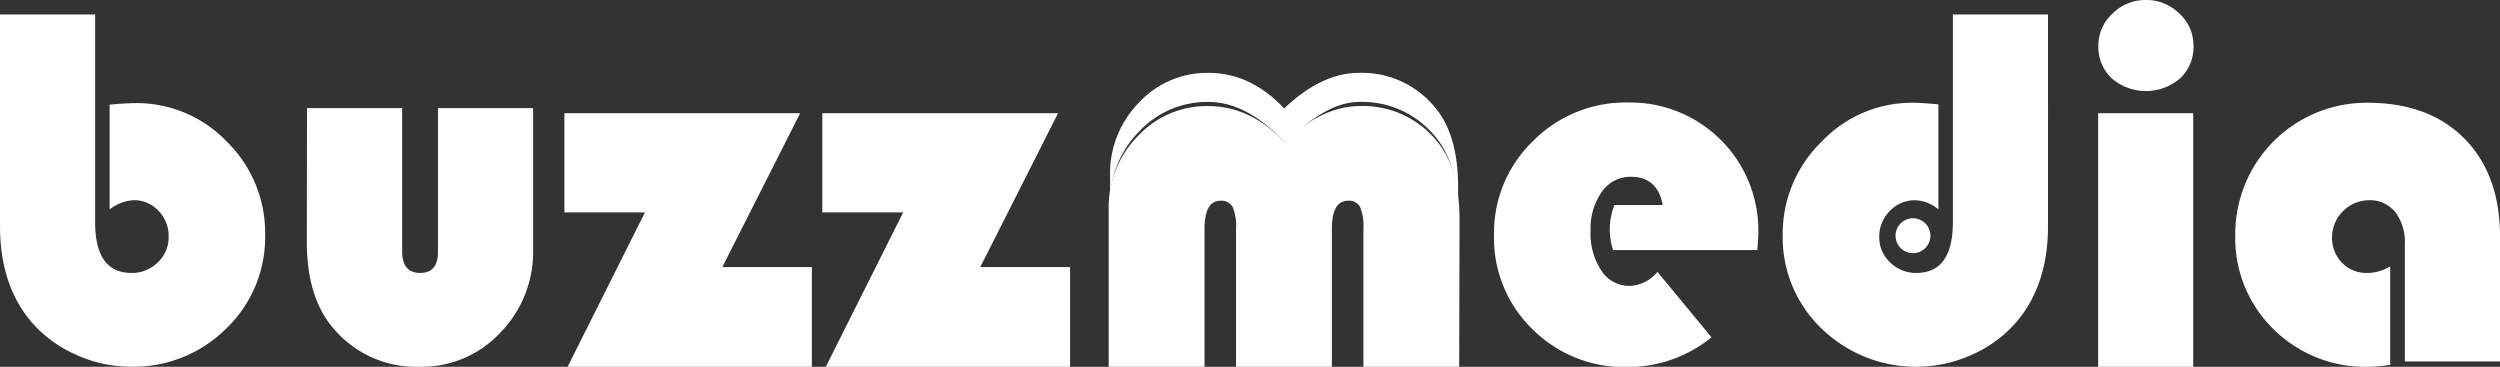 <svg xmlns="http://www.w3.org/2000/svg" viewBox="0 0 429.88 63.07"><rect x="0" y="0" width="429.88" height="63.07" fill="#333333" stroke="none"/><defs><style>.cls-1{fill:#fff;}</style></defs><g id="Layer_2" data-name="Layer 2"><g id="Layer_1-2" data-name="Layer 1"><path class="cls-1" d="M16.36,2.49V38.23q0,8.7,6.25,8.7a6.25,6.25,0,0,0,4.53-1.82A5.9,5.9,0,0,0,29,40.72a6.23,6.23,0,0,0-1.75-4.48A5.74,5.74,0,0,0,23,34.42,7.62,7.62,0,0,0,18.85,36V18c1.92-.18,3.38-.27,4.37-.27A21.44,21.44,0,0,1,39,24.36a21.93,21.93,0,0,1,6.59,16,21.71,21.71,0,0,1-6.7,16.14,22.59,22.59,0,0,1-16.44,6.56,22.64,22.64,0,0,1-9.56-2.15,21.38,21.38,0,0,1-7.67-5.77Q0,48.85,0,38.84V2.49Z"/><path class="cls-1" d="M52.79,18.59H69.15V43.21q0,3.72,3.1,3.72t3.06-3.72V18.59H91.67V42.9A19.84,19.84,0,0,1,86,57.23a18.49,18.49,0,0,1-13.82,5.84,18.61,18.61,0,0,1-15-6.78q-4.43-5.3-4.42-14.7Z"/><path class="cls-1" d="M137.59,19.46,124.21,45.92H139.6V63.07h-42l13.3-26.55H97.05V19.46Z"/><path class="cls-1" d="M181.94,19.46,168.56,45.92H184V63.07h-42l13.3-26.55H141.4V19.46Z"/><path class="cls-1" d="M302.17,43h-24.8a12.05,12.05,0,0,1-.57-3.46,12.24,12.24,0,0,1,.79-4.29h8.31q-.87-4.84-5.47-4.85a5.93,5.93,0,0,0-5,2.6,10.9,10.9,0,0,0-1.93,6.67,11.63,11.63,0,0,0,1.86,6.87,5.72,5.72,0,0,0,4.88,2.62A6.47,6.47,0,0,0,285,46.75L294.3,58a22.9,22.9,0,0,1-14.48,5.12,22.33,22.33,0,0,1-16.31-6.52,21.77,21.77,0,0,1-6.61-16.14,21.89,21.89,0,0,1,6.68-16.18A22.36,22.36,0,0,1,280,17.63,22,22,0,0,1,302.35,40C302.35,40.62,302.29,41.64,302.17,43Z"/><path class="cls-1" d="M335.8,2.49h16.36V38.84q0,10-5.25,16.31a21.38,21.38,0,0,1-7.67,5.77,23.32,23.32,0,0,1-26-4.41,21.66,21.66,0,0,1-6.7-16.1,22,22,0,0,1,6.65-16,21.39,21.39,0,0,1,15.75-6.74c1,0,2.42.09,4.37.27V36a6.5,6.5,0,0,0-4-1.57,5.9,5.9,0,0,0-4.36,1.86,6.21,6.21,0,0,0-1.81,4.48A5.85,5.85,0,0,0,325,45.11a6.27,6.27,0,0,0,4.51,1.82q6.28,0,6.29-8.7Z"/><path class="cls-1" d="M377.13,19.46V63.07H360.78V19.46ZM369,0a8,8,0,0,1,5.75,2.34,7.42,7.42,0,0,1,2.43,5.53,7.4,7.4,0,0,1-2.3,5.6,9,9,0,0,1-11.76,0,7.36,7.36,0,0,1-2.3-5.6,7.42,7.42,0,0,1,2.43-5.53A8,8,0,0,1,369,0Z"/><path class="cls-1" d="M411,45.79V62.72a22.06,22.06,0,0,1-3.68.35,22.39,22.39,0,0,1-16.4-6.48,21.85,21.85,0,0,1-6.56-16.22,22.57,22.57,0,0,1,22.74-22.7q10.59,0,16.69,6.19t6.1,16.9V62.15H413.52V41.94a8.45,8.45,0,0,0-1.68-5.51,5.56,5.56,0,0,0-4.53-2A6.42,6.42,0,0,0,401,40.72a6.12,6.12,0,0,0,1.71,4.46A5.76,5.76,0,0,0,407,46.93,7.44,7.44,0,0,0,411,45.79Z"/><path class="cls-1" d="M246.8,18.53a16.19,16.19,0,0,0-13.12-6q-6.44,0-12.86,6.12-5.77-6.12-13-6.12a16,16,0,0,0-12,5.14,17.35,17.35,0,0,0-4.94,12.48v5a17.35,17.35,0,0,1,4.94-12.48,16,16,0,0,1,12-5.14c4.84,0,9.3,2.87,13.15,7,4.29-4.08,8.45-7,12.74-7a16.19,16.19,0,0,1,13.12,6q3.88,4.63,3.89,13.51V32Q250.69,23.16,246.8,18.53Z"/><path class="cls-1" d="M250.91,63.07H234.44V39.36a8.52,8.52,0,0,0-.58-3.78,2.13,2.13,0,0,0-2.07-1.06q-2.78,0-2.77,4.89V63.07H212.54V39.36a8.49,8.49,0,0,0-.59-3.78,2.2,2.2,0,0,0-2.1-1.06q-2.73,0-2.73,4.89V63.07H190.64V36a17.47,17.47,0,0,1,5-12.58,16.15,16.15,0,0,1,12.07-5.18q7.32,0,13.13,6.17,6.48-6.16,13-6.17a16.33,16.33,0,0,1,13.21,6c2.62,3.12,3.92,7.65,3.92,13.62Z"/><circle class="cls-1" cx="328.94" cy="40.53" r="3"/></g></g></svg>
